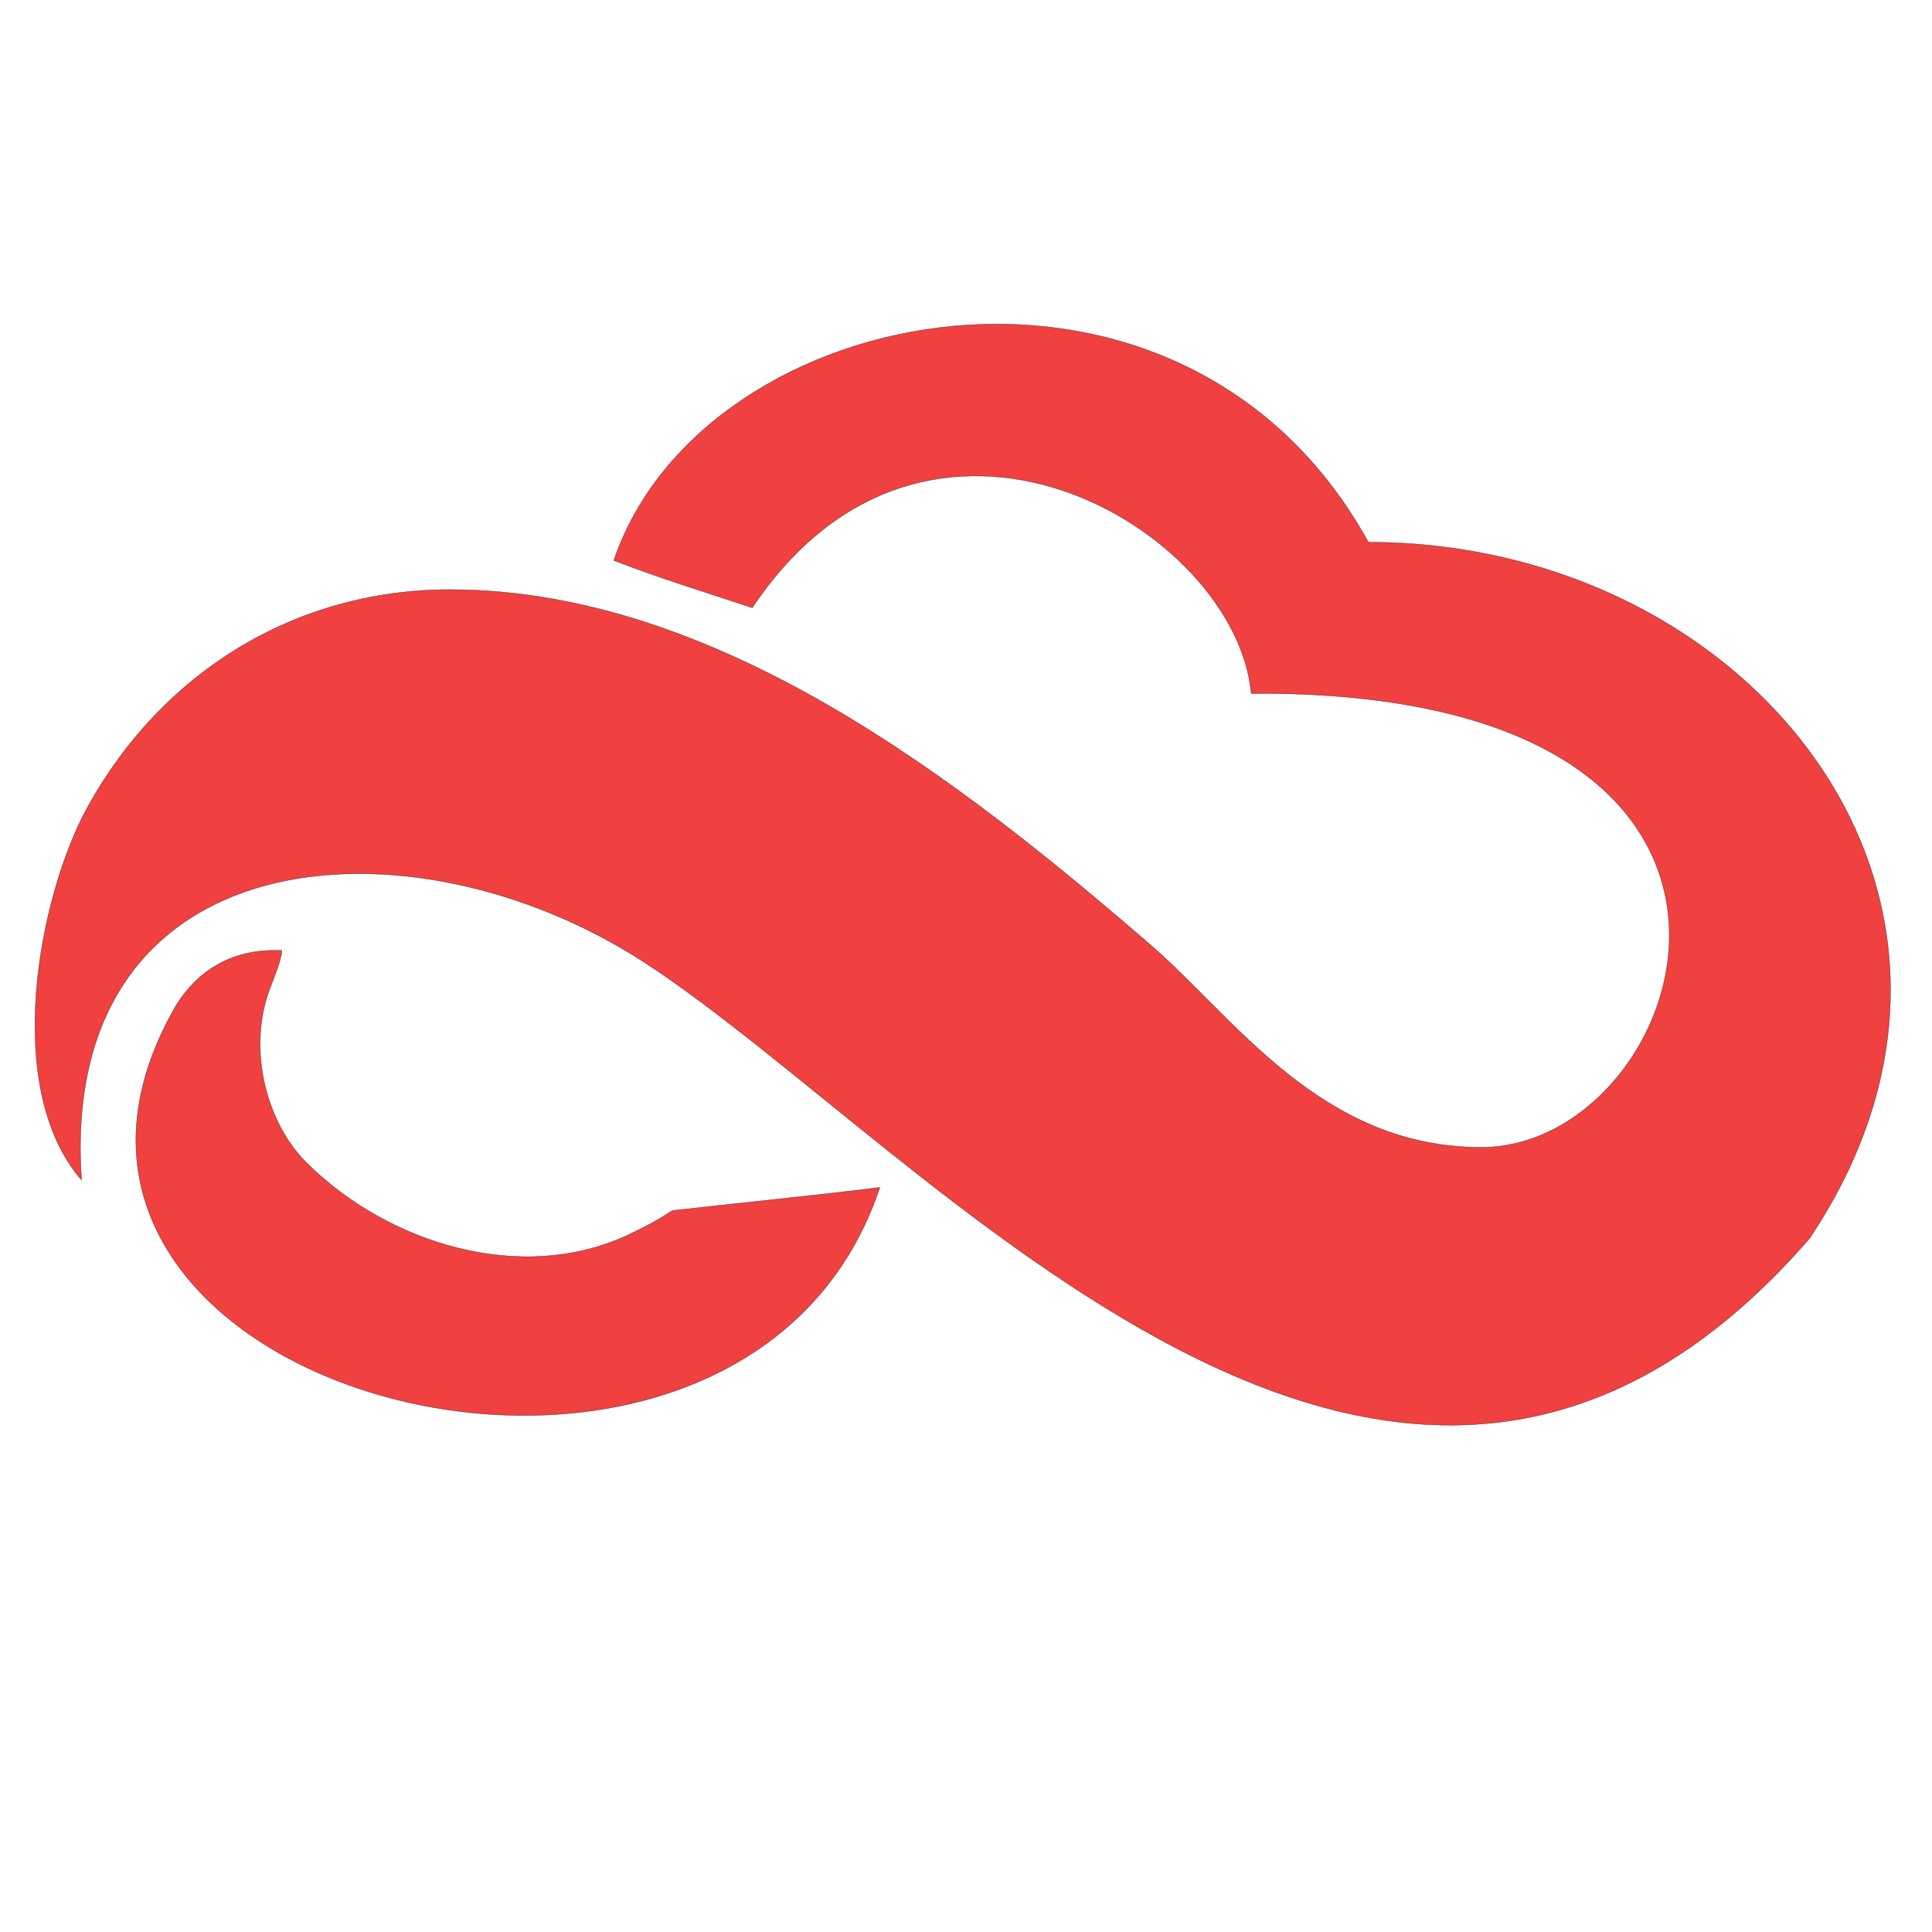 <?xml version="1.0" encoding="UTF-8" standalone="no"?>
<!DOCTYPE svg PUBLIC "-//W3C//DTD SVG 1.1//EN"
"http://www.w3.org/Graphics/SVG/1.1/DTD/svg11.dtd">


<!-- Page 1 -->
<svg x="0" y="0" width="16" height="16" viewBox="0 0 2165 2165" version="1.1" xmlns="http://www.w3.org/2000/svg" xmlns:xlink="http://www.w3.org/1999/xlink"
style="display: block;margin-left: auto;margin-right: auto;">
<defs>

<style type="text/css"><![CDATA[

.g0_1{
fill: #f04040;
stroke: #231F20;
stroke-width: 0.33;
stroke-linecap: butt;
stroke-linejoin: miter;
stroke-miterlimit: 22;
}


]]></style>

</defs>
<path d="M0,0
L0,2165
L2165,2165
L2165,0 Z " 
fill="#FFFFFF" stroke="none" />
<path d="M687.8,628C735.4,646.8,800,666.6,843,681.1c196.2,-293.7,542,-89.6,559.1,96c666.7,-4.8,494.6,508.6,257.9,508.6c-179.8,0,-276.3,-145.1,-370.1,-226.3C1076.8,875,802.9,660.7,504,660.7c-173.2,0,-322.6,92.7,-405.9,243.7c-54.5,98.9,-96.5,314.8,-6.7,418C64.7,938,459.6,906.6,724,1079.7c319.2,208.9,839.5,842.7,1303.7,308.2C2283.1,1007,1962,607.6,1533.4,607.6C1325,229.3,788,332.9,687.8,628ZM986,1330.6c-65.7,8.3,-164.3,18.2,-231.2,25.8c-4.9,.6,-5.7,5.7,-47.9,26c-121.6,58.7,-272.5,11,-363.3,-79.4c-45.3,-45.1,-64.7,-124.3,-43.5,-188.5c4.2,-12.6,14.8,-36.2,15.9,-49.4c-46.8,-2.3,-89.7,15.2,-118.5,61.2C-55.8,1562.2,830.4,1797.4,986,1330.6Z" class="g0_1" />

</svg>
